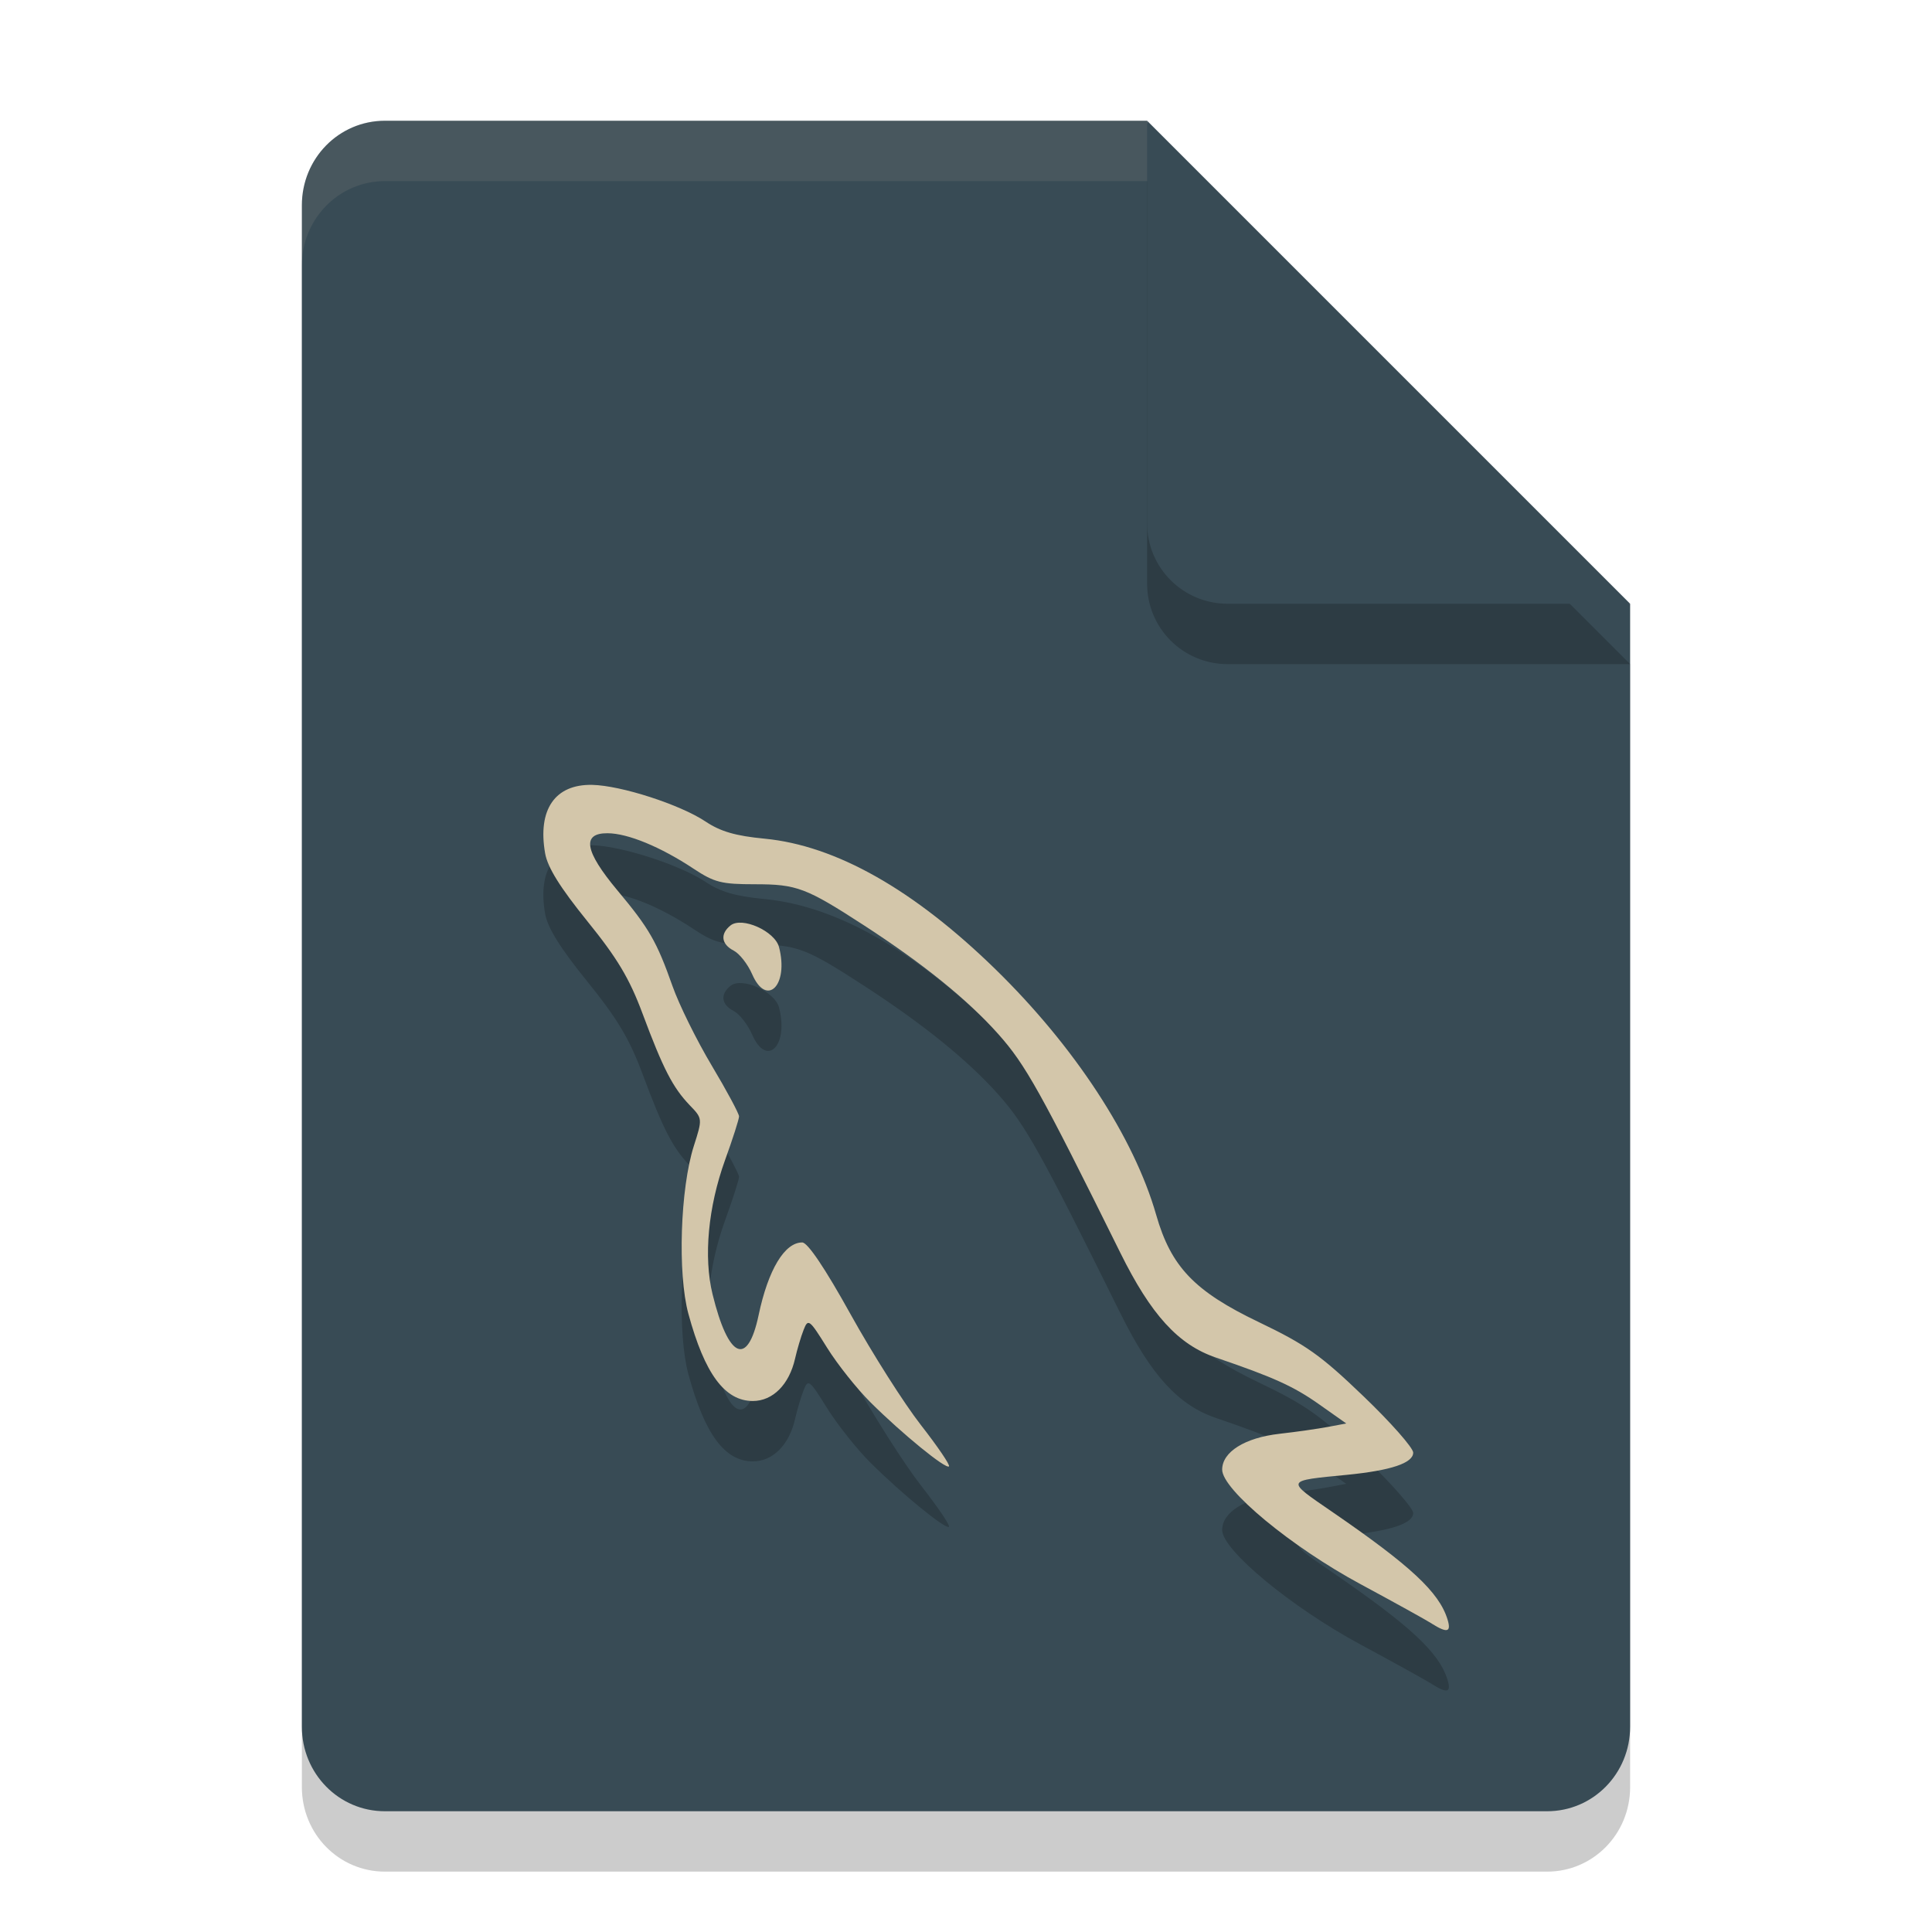 <svg xmlns="http://www.w3.org/2000/svg" width="32" height="32" version="1.1">
 <path style="opacity:0.2" d="M 6.375,3 C 5.613,3 5,3.624 5,4.4 V 29.6 C 5,30.376 5.613,31 6.375,31 h 19.25 C 26.387,31 27,30.376 27,29.6 V 11 L 20.125,10 19,3 Z"/>
 <path style="fill:#384b55" d="M 6.375,2 C 5.613,2 5,2.624 5,3.4 V 28.6 C 5,29.376 5.613,30 6.375,30 h 19.25 C 26.387,30 27,29.376 27,28.6 V 10 L 20.125,9 19,2 Z"/>
 <path style="opacity:0.2" d="M 27,11 19,3 V 9.667 C 19,10.405 19.595,11 20.333,11 Z"/>
 <path style="fill:#384b55" d="M 27,10 19,2 V 8.667 C 19,9.405 19.595,10 20.333,10 Z"/>
 <path style="opacity:0.2" d="m 23.716,27.892 c -0.097,-0.061 -0.627,-0.355 -1.179,-0.652 -1.149,-0.619 -2.294,-1.567 -2.294,-1.898 0,-0.294 0.376,-0.529 0.95,-0.594 0.276,-0.031 0.637,-0.083 0.803,-0.114 l 0.302,-0.057 -0.448,-0.316 c -0.423,-0.299 -0.751,-0.448 -1.712,-0.776 -0.622,-0.212 -1.074,-0.708 -1.582,-1.735 -1.325,-2.677 -1.571,-3.117 -2.021,-3.622 -0.507,-0.569 -1.239,-1.161 -2.221,-1.799 -0.965,-0.626 -1.115,-0.683 -1.811,-0.683 -0.554,0 -0.671,-0.03 -1.016,-0.258 -0.545,-0.361 -1.087,-0.585 -1.423,-0.587 -0.433,-0.003 -0.381,0.296 0.162,0.946 0.527,0.63 0.652,0.847 0.914,1.589 0.108,0.306 0.4,0.897 0.649,1.314 0.249,0.417 0.452,0.796 0.452,0.841 0,0.045 -0.104,0.371 -0.232,0.724 -0.28,0.776 -0.358,1.605 -0.207,2.221 0.261,1.067 0.58,1.213 0.763,0.347 0.158,-0.752 0.431,-1.206 0.723,-1.204 0.09,5.7e-4 0.377,0.427 0.8,1.189 0.363,0.654 0.887,1.479 1.165,1.835 0.278,0.356 0.487,0.664 0.465,0.685 -0.052,0.05 -0.771,-0.536 -1.295,-1.056 -0.227,-0.225 -0.552,-0.634 -0.723,-0.908 -0.295,-0.474 -0.315,-0.489 -0.39,-0.296 -0.044,0.111 -0.107,0.325 -0.141,0.474 -0.097,0.43 -0.368,0.703 -0.7,0.703 -0.464,0 -0.797,-0.45 -1.067,-1.444 -0.181,-0.664 -0.135,-2.076 0.09,-2.78 0.145,-0.454 0.145,-0.455 -0.071,-0.678 C 11.143,19.011 10.984,18.704 10.642,17.787 10.425,17.205 10.224,16.87 9.726,16.255 9.278,15.701 9.07,15.368 9.029,15.134 c -0.127,-0.725 0.163,-1.147 0.78,-1.134 0.478,0.01 1.455,0.326 1.877,0.607 0.249,0.166 0.497,0.238 0.978,0.284 1.183,0.114 2.472,0.844 3.824,2.163 1.309,1.278 2.295,2.785 2.662,4.068 0.246,0.86 0.634,1.266 1.699,1.776 0.782,0.375 1.023,0.545 1.733,1.227 0.454,0.435 0.825,0.856 0.825,0.935 0,0.173 -0.368,0.296 -1.099,0.368 -1.025,0.1 -1.017,0.081 -0.25,0.608 1.308,0.898 1.778,1.336 1.917,1.785 0.066,0.214 -0.003,0.233 -0.261,0.071 z M 12.458,17.136 c -0.072,-0.165 -0.209,-0.341 -0.306,-0.391 -0.206,-0.106 -0.227,-0.277 -0.052,-0.417 0.188,-0.15 0.734,0.094 0.803,0.359 0.165,0.631 -0.204,1.004 -0.445,0.449 z"/>
 <path style="fill:#d3c6aa" d="m 23.716,26.892 c -0.097,-0.061 -0.627,-0.355 -1.179,-0.652 -1.149,-0.619 -2.294,-1.567 -2.294,-1.898 0,-0.294 0.376,-0.529 0.95,-0.594 0.276,-0.031 0.637,-0.083 0.803,-0.114 l 0.302,-0.057 -0.448,-0.316 c -0.423,-0.299 -0.751,-0.448 -1.712,-0.776 -0.622,-0.212 -1.074,-0.708 -1.582,-1.735 -1.325,-2.677 -1.571,-3.117 -2.021,-3.622 -0.507,-0.569 -1.239,-1.161 -2.221,-1.799 -0.965,-0.626 -1.115,-0.683 -1.811,-0.683 -0.554,0 -0.671,-0.03 -1.016,-0.258 -0.545,-0.361 -1.087,-0.585 -1.423,-0.587 -0.433,-0.003 -0.381,0.296 0.162,0.946 0.527,0.63 0.652,0.847 0.914,1.589 0.108,0.306 0.4,0.897 0.649,1.314 0.249,0.417 0.452,0.796 0.452,0.841 0,0.045 -0.104,0.371 -0.232,0.724 -0.28,0.776 -0.358,1.605 -0.207,2.221 0.261,1.067 0.58,1.213 0.763,0.347 0.158,-0.752 0.431,-1.206 0.723,-1.204 0.09,5.7e-4 0.377,0.427 0.8,1.189 0.363,0.654 0.887,1.479 1.165,1.835 0.278,0.356 0.487,0.664 0.465,0.685 -0.052,0.05 -0.771,-0.536 -1.295,-1.056 -0.227,-0.225 -0.552,-0.634 -0.723,-0.908 -0.295,-0.474 -0.315,-0.489 -0.39,-0.296 -0.044,0.111 -0.107,0.325 -0.141,0.474 -0.097,0.43 -0.368,0.703 -0.7,0.703 -0.464,0 -0.797,-0.45 -1.067,-1.444 -0.181,-0.664 -0.135,-2.076 0.09,-2.78 0.145,-0.454 0.145,-0.455 -0.071,-0.678 C 11.143,18.011 10.984,17.704 10.642,16.787 10.425,16.205 10.224,15.87 9.726,15.255 9.278,14.701 9.07,14.368 9.029,14.134 c -0.127,-0.725 0.163,-1.147 0.78,-1.134 0.478,0.01 1.455,0.326 1.877,0.607 0.249,0.166 0.497,0.238 0.978,0.284 1.183,0.114 2.472,0.844 3.824,2.163 1.309,1.278 2.295,2.785 2.662,4.068 0.246,0.86 0.634,1.266 1.699,1.776 0.782,0.375 1.023,0.545 1.733,1.227 0.454,0.435 0.825,0.856 0.825,0.935 0,0.173 -0.368,0.296 -1.099,0.368 -1.025,0.1 -1.017,0.081 -0.25,0.608 1.308,0.898 1.778,1.336 1.917,1.785 0.066,0.214 -0.003,0.233 -0.261,0.071 z M 12.458,16.136 c -0.072,-0.165 -0.209,-0.341 -0.306,-0.391 -0.206,-0.106 -0.227,-0.277 -0.052,-0.417 0.188,-0.15 0.734,0.094 0.803,0.359 0.165,0.631 -0.204,1.004 -0.445,0.449 z"/>
 <path style="opacity:0.1;fill:#d3c6aa" d="M 6.375,2 C 5.613,2 5,2.625 5,3.4 v 1 C 5,3.625 5.613,3 6.375,3 H 19 V 2 Z"/>
</svg>
